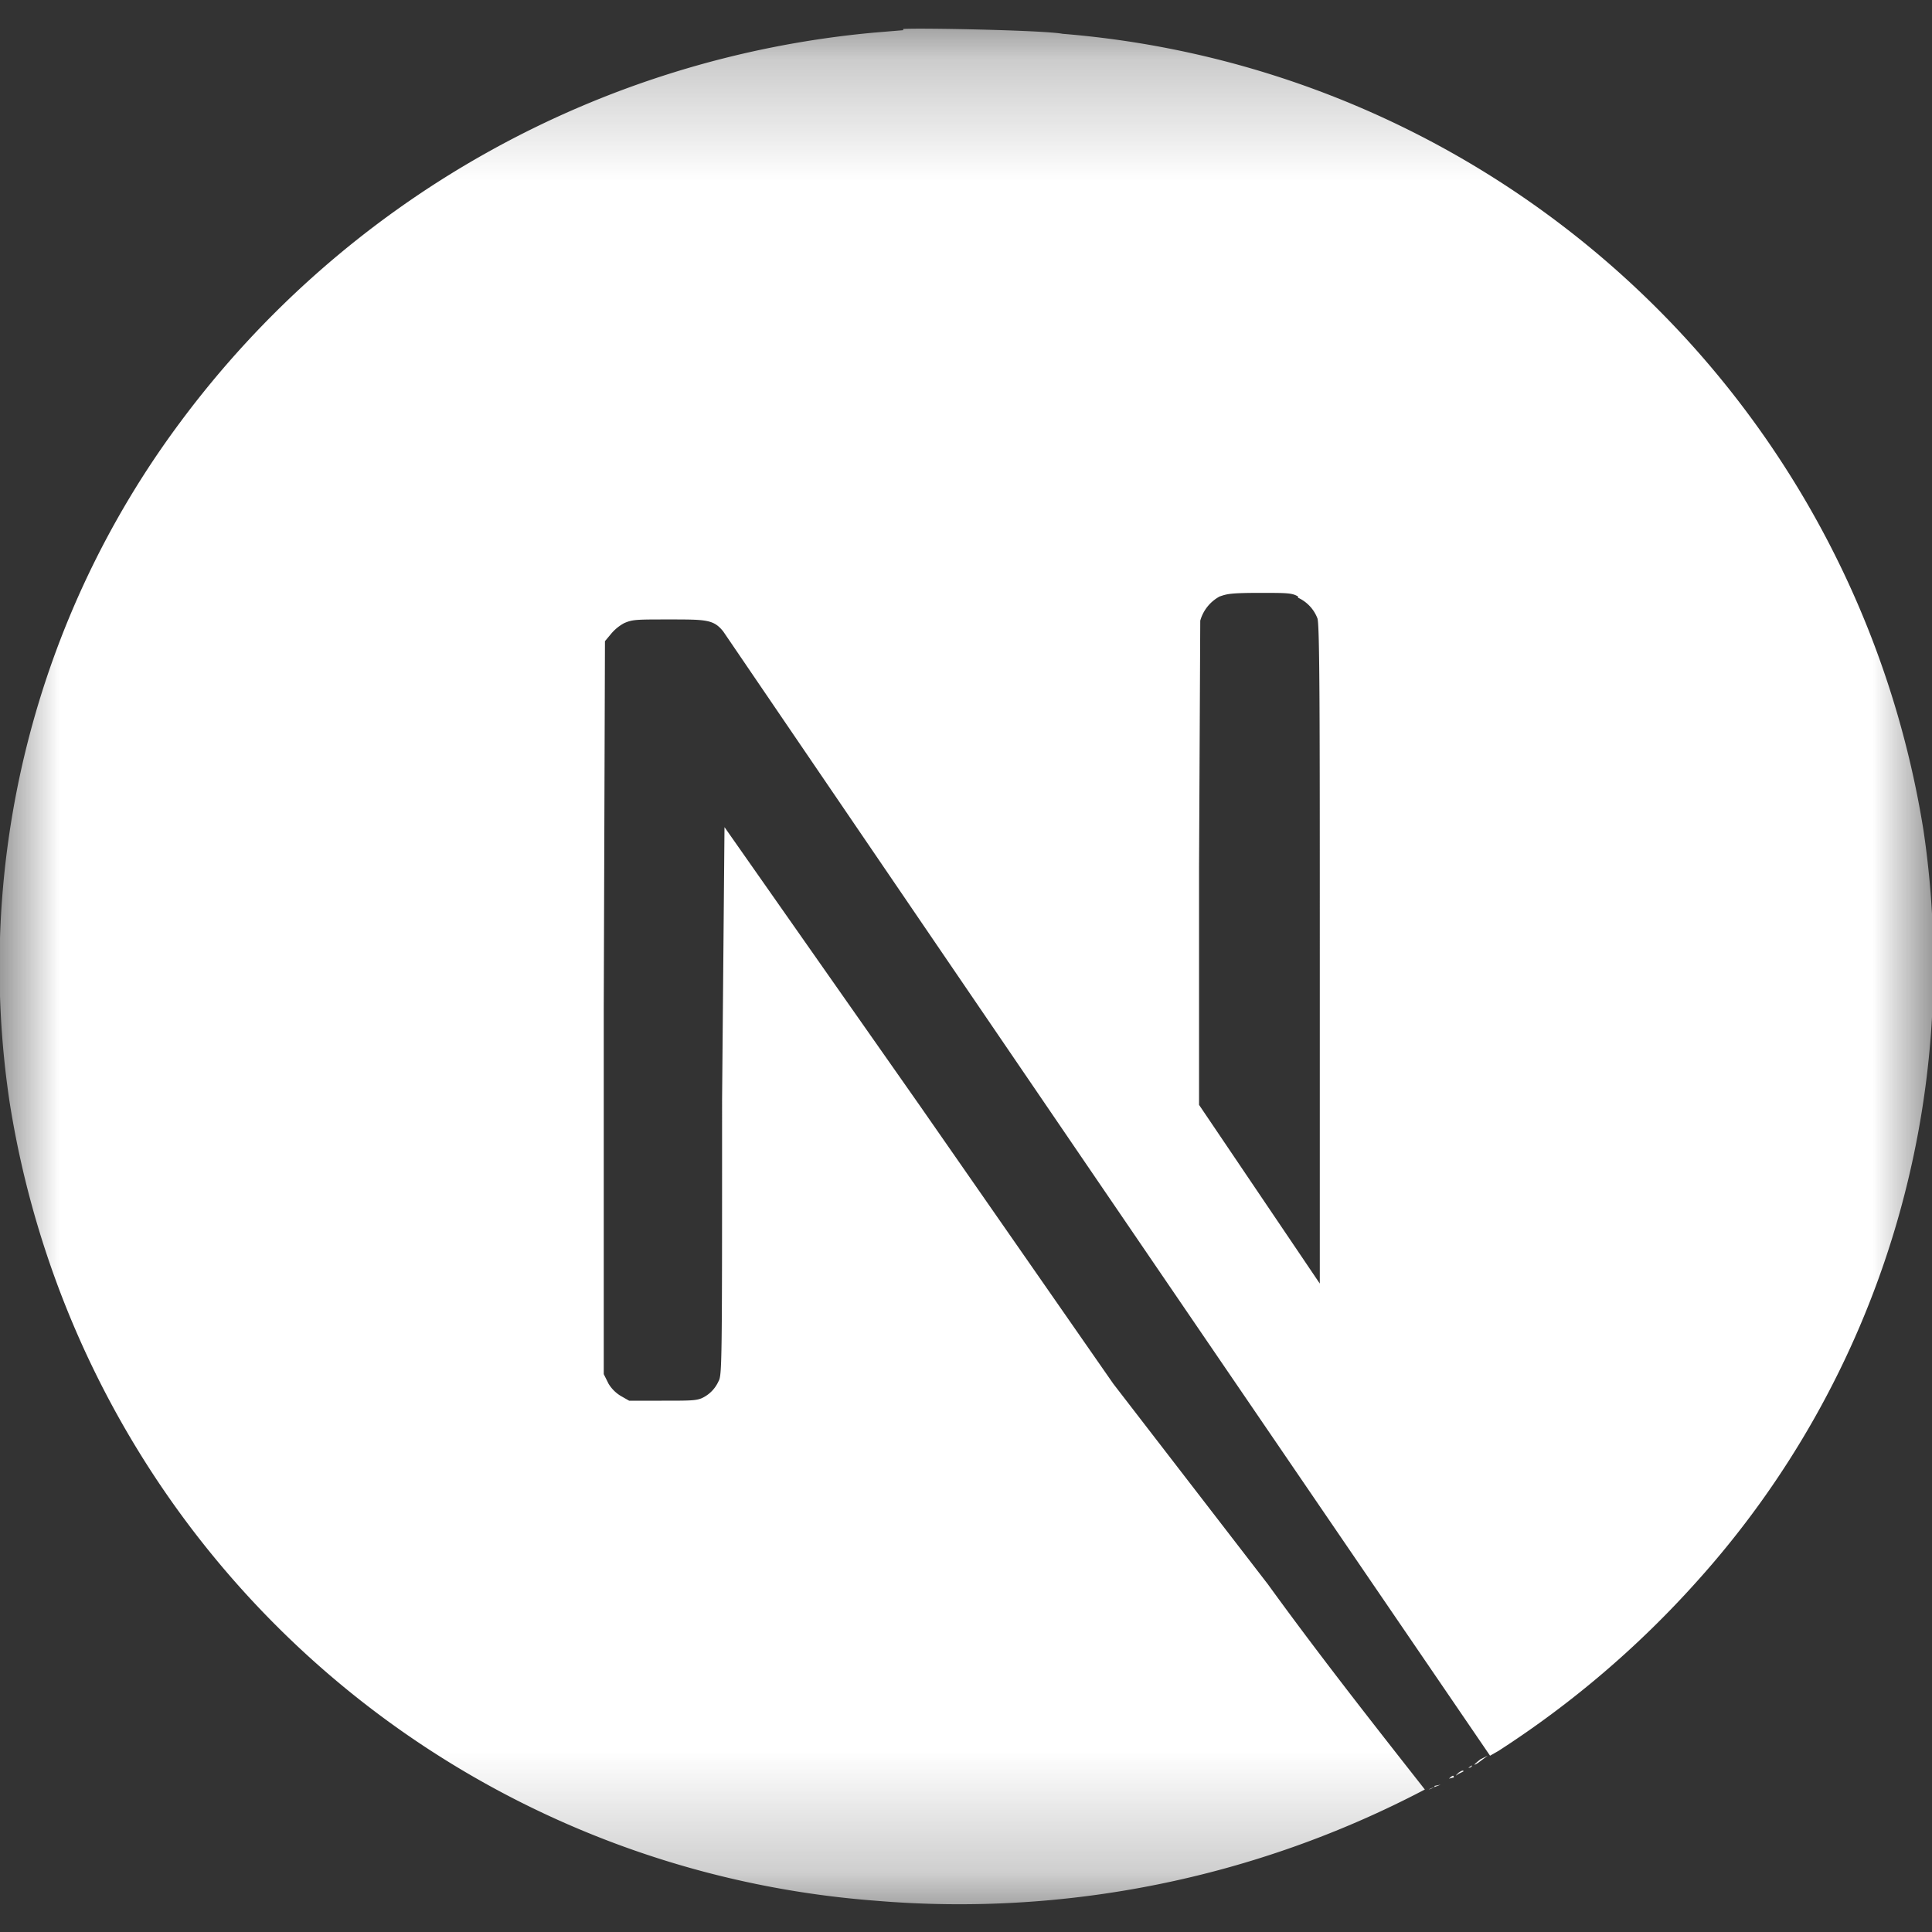 <svg xmlns="http://www.w3.org/2000/svg" fill="none" viewBox="0 0 16 16">
  <rect x="0" y="0" width="16" height="16" fill="#333333" stroke="none"/>
  <g clip-path="url(#a)">
    <mask
      id="b"
      width="16"
      height="16"
      x="0"
      y="0"
      maskUnits="userSpaceOnUse"
      style="mask-type: luminance"
    >
      <path fill="#fff" d="M16 .25H0v15.51h16V.25Z" />
    </mask>
    <g mask="url(#b)">
      <path
        fill="#fff"
        d="M11.88 14.8c-.06.02-.06.03 0 0l.05-.02-.05.01Zm.12-.07c-.03.02-.03.02 0 0l.04-.01c0-.02-.01-.02-.04.01Zm.08-.05c-.03.03-.03.03 0 .01l.04-.02c0-.01-.01-.01-.04.01Zm.08-.04c-.03.02-.03.02 0 0 .02 0 .03-.01.03-.02l-.03.02Zm.1-.07c-.05.04-.07.06-.02.03l.08-.06-.06.03ZM7.48.25l-.24.02A8.07 8.07 0 0 0 1.49 3.5 7.55 7.55 0 0 0 .08 9.13a7.86 7.86 0 0 0 7.16 6.61 8.29 8.29 0 0 0 4.56-.92c-.44-.56-.88-1.12-1.3-1.7l-1.28-1.66-1.6-2.3L6 6.85l-.02 2.26c0 2.19 0 2.28-.03 2.33a.28.28 0 0 1-.14.14c-.05.02-.1.02-.33.02h-.27l-.07-.04a.3.3 0 0 1-.1-.1L5 11.38V8.35l.01-3.04.05-.06a.37.37 0 0 1 .11-.09c.07-.03.1-.03.37-.03.31 0 .37 0 .45.1a6735.87 6735.87 0 0 0 5.08 7.45l1.27 1.86.07-.04a8.1 8.1 0 0 0 1.64-1.4 7.62 7.62 0 0 0 1.88-6.22A7.86 7.86 0 0 0 8.8.28C8.65.25 7.6.23 7.48.24Zm3.27 4.7a.31.31 0 0 1 .16.17c.02.04.02.88.02 2.78v2.73l-.5-.74-.5-.74V7.18l.01-2.04a.33.33 0 0 1 .16-.2c.06-.02.08-.03.33-.03.23 0 .27 0 .32.03Z"
      />
    </g>
  </g>
  <defs>
    <clipPath id="a"><path fill="#fff" d="M0 0h16v16H0z" /></clipPath>
  </defs>
</svg>
